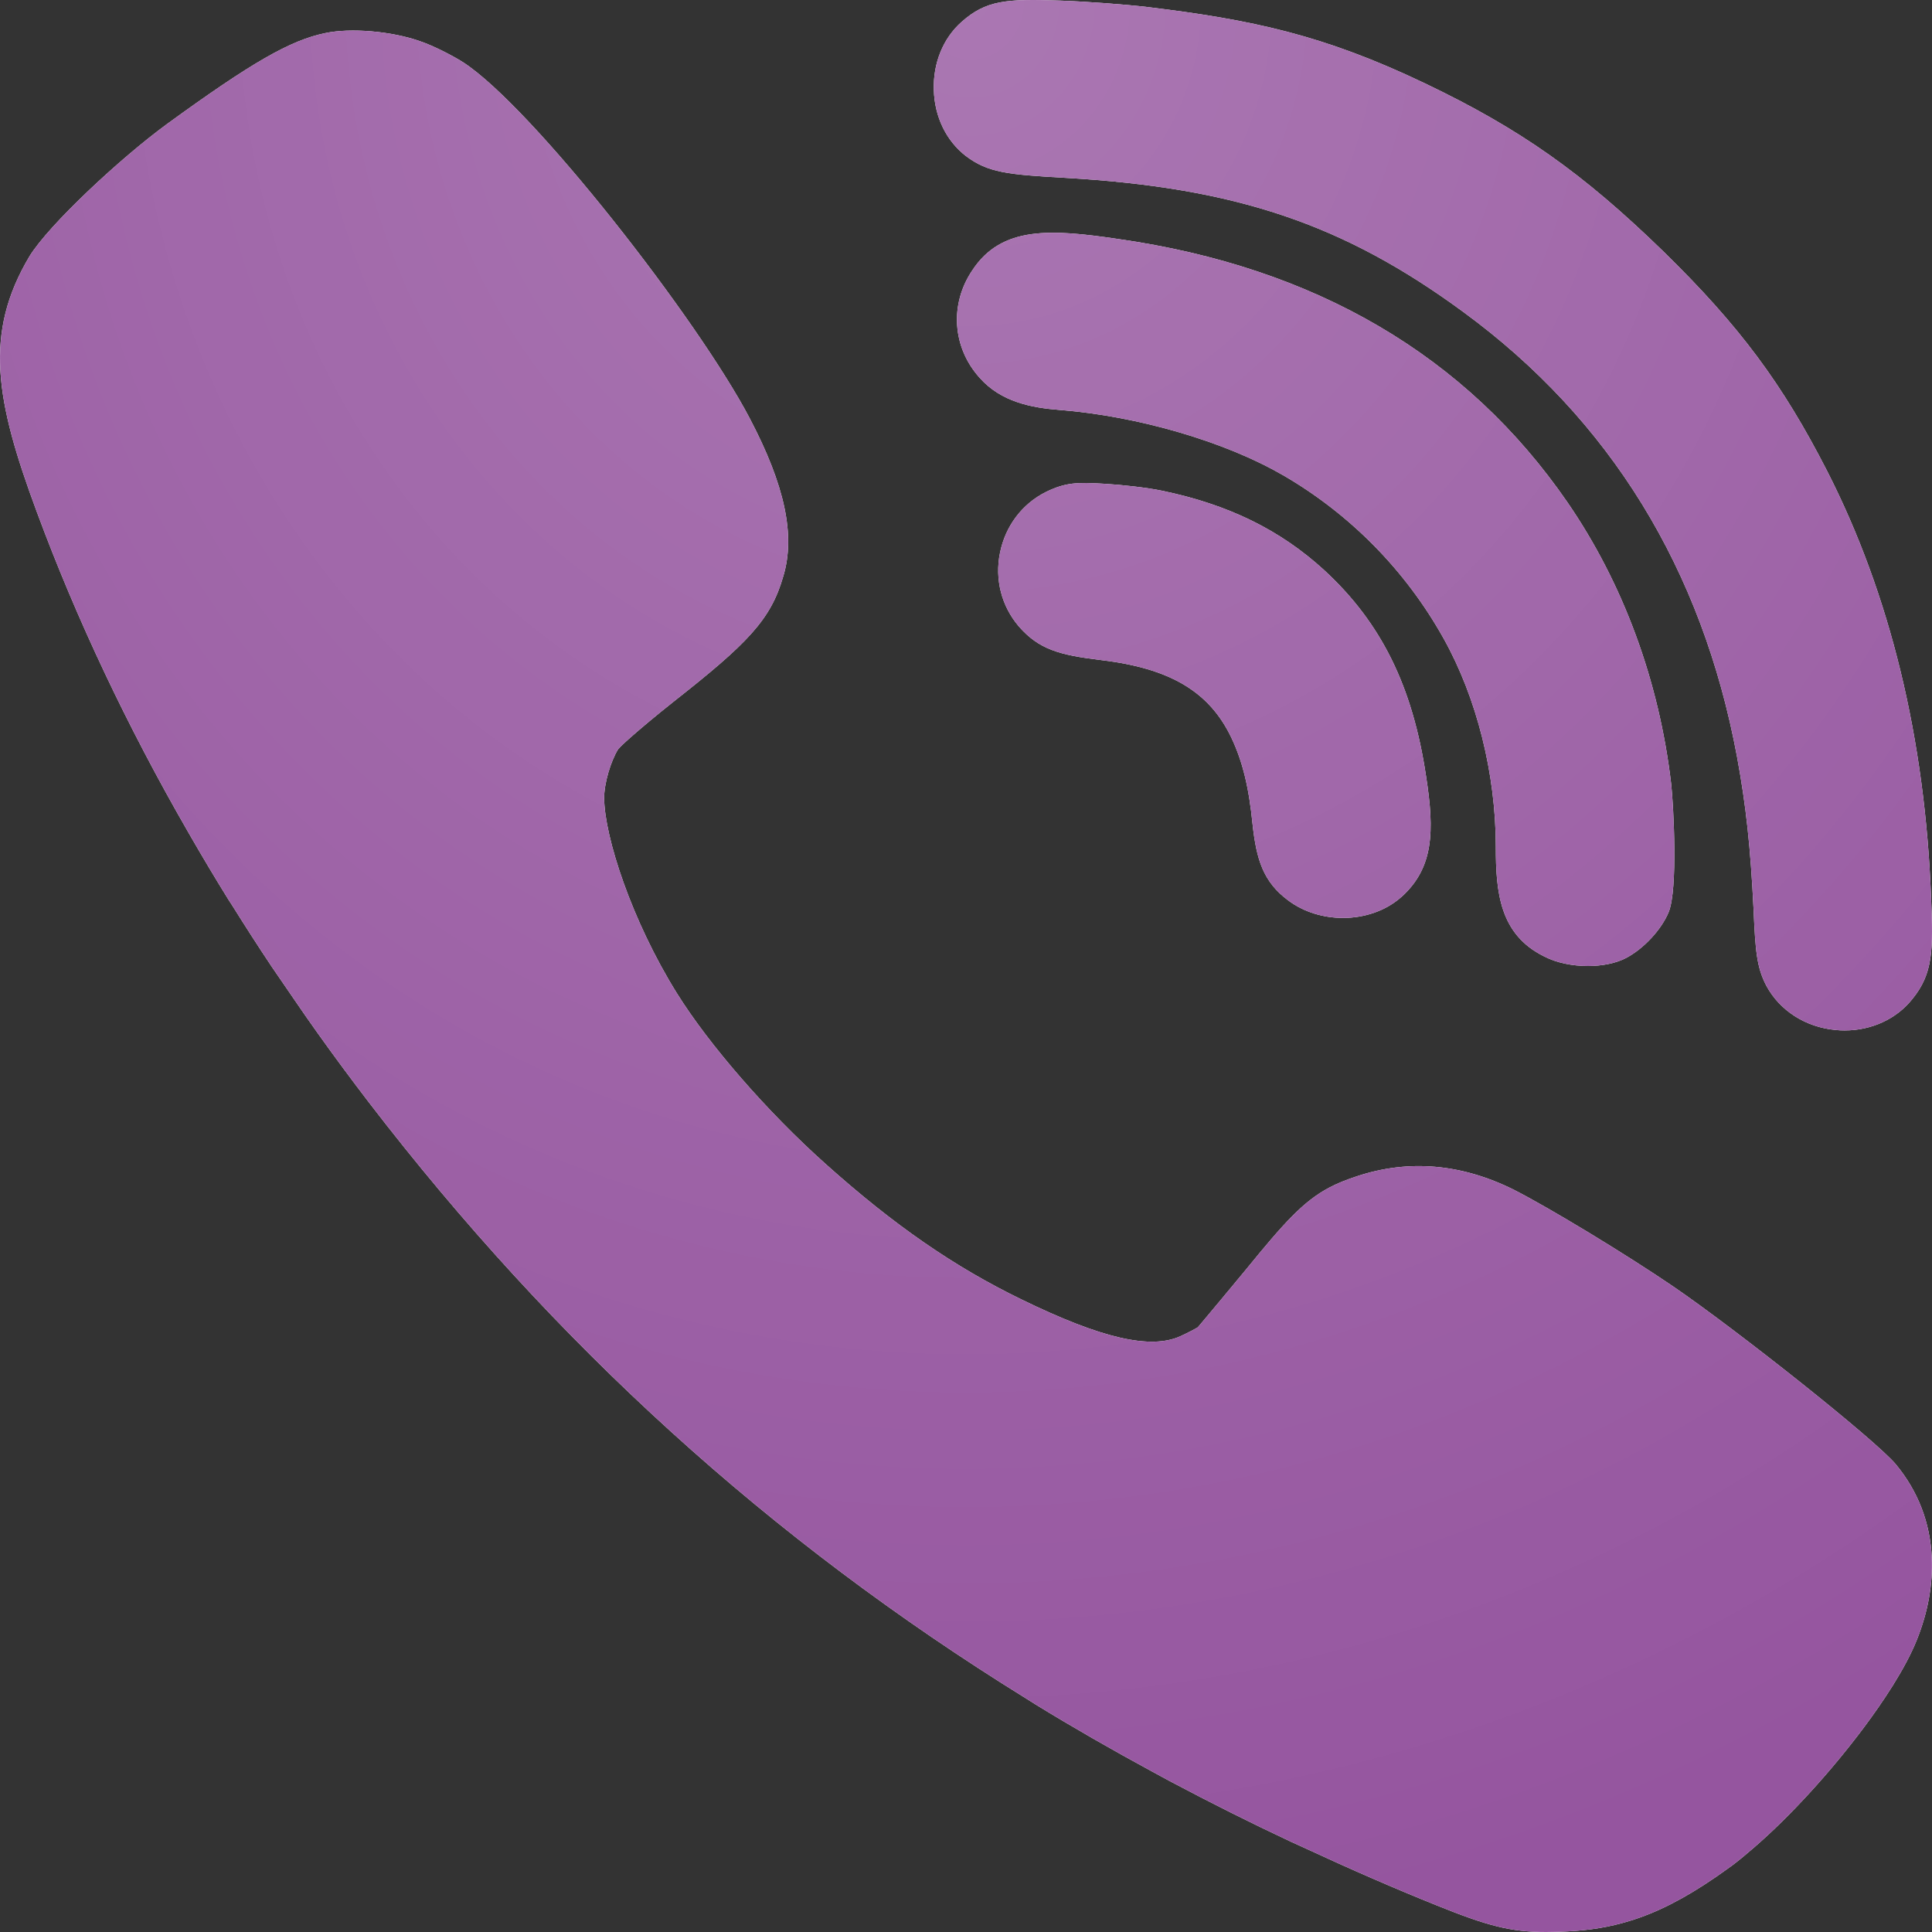 <svg width="17" height="17" viewBox="0 0 17 17" fill="none" xmlns="http://www.w3.org/2000/svg">
<rect x="0" y="0" width="17" height="17" fill="#333333" stroke="none"/>
<path d="M8.499 1.373C8.695 1.52 8.866 1.536 9.376 1.565C10.872 1.651 11.821 1.97 12.876 2.745C14.167 3.69 14.978 5.008 15.285 6.662C15.364 7.091 15.403 7.454 15.43 8.002C15.446 8.37 15.458 8.512 15.542 8.673C15.66 8.893 15.888 9.039 16.153 9.063C16.179 9.066 16.205 9.067 16.231 9.067C16.467 9.067 16.686 8.967 16.825 8.793C17.011 8.567 17.011 8.356 16.992 7.902C16.939 6.497 16.632 5.233 16.079 4.148C15.684 3.376 15.308 2.87 14.639 2.215C13.926 1.522 13.376 1.134 12.537 0.733C11.648 0.308 11.019 0.174 10.098 0.062C9.912 0.04 9.562 0.013 9.319 0.005C8.857 -0.011 8.676 0.002 8.462 0.192C8.299 0.336 8.209 0.555 8.217 0.793C8.224 1.03 8.327 1.24 8.499 1.373Z" fill="white"/>
<path d="M8.499 1.373C8.695 1.52 8.866 1.536 9.376 1.565C10.872 1.651 11.821 1.97 12.876 2.745C14.167 3.69 14.978 5.008 15.285 6.662C15.364 7.091 15.403 7.454 15.43 8.002C15.446 8.37 15.458 8.512 15.542 8.673C15.66 8.893 15.888 9.039 16.153 9.063C16.179 9.066 16.205 9.067 16.231 9.067C16.467 9.067 16.686 8.967 16.825 8.793C17.011 8.567 17.011 8.356 16.992 7.902C16.939 6.497 16.632 5.233 16.079 4.148C15.684 3.376 15.308 2.87 14.639 2.215C13.926 1.522 13.376 1.134 12.537 0.733C11.648 0.308 11.019 0.174 10.098 0.062C9.912 0.04 9.562 0.013 9.319 0.005C8.857 -0.011 8.676 0.002 8.462 0.192C8.299 0.336 8.209 0.555 8.217 0.793C8.224 1.03 8.327 1.24 8.499 1.373Z" fill="#95559F"/>
<path d="M8.499 1.373C8.695 1.52 8.866 1.536 9.376 1.565C10.872 1.651 11.821 1.97 12.876 2.745C14.167 3.69 14.978 5.008 15.285 6.662C15.364 7.091 15.403 7.454 15.43 8.002C15.446 8.37 15.458 8.512 15.542 8.673C15.66 8.893 15.888 9.039 16.153 9.063C16.179 9.066 16.205 9.067 16.231 9.067C16.467 9.067 16.686 8.967 16.825 8.793C17.011 8.567 17.011 8.356 16.992 7.902C16.939 6.497 16.632 5.233 16.079 4.148C15.684 3.376 15.308 2.87 14.639 2.215C13.926 1.522 13.376 1.134 12.537 0.733C11.648 0.308 11.019 0.174 10.098 0.062C9.912 0.04 9.562 0.013 9.319 0.005C8.857 -0.011 8.676 0.002 8.462 0.192C8.299 0.336 8.209 0.555 8.217 0.793C8.224 1.03 8.327 1.24 8.499 1.373Z" fill="url(#paint0_radial_333_3670)" fill-opacity="0.2"/>
<path d="M13.162 7.451C13.162 7.849 13.195 8.223 13.588 8.416C13.695 8.472 13.836 8.5 13.972 8.5C14.094 8.5 14.212 8.478 14.303 8.432C14.461 8.351 14.621 8.179 14.684 8.023C14.764 7.822 14.727 7.102 14.705 6.898C14.599 5.991 14.283 5.134 13.793 4.421C12.905 3.131 11.575 2.351 9.839 2.103C9.251 2.016 8.814 1.985 8.556 2.378C8.354 2.676 8.38 3.057 8.619 3.323C8.809 3.539 9.081 3.588 9.322 3.607C10.012 3.661 10.784 3.887 11.29 4.182L11.291 4.182C11.88 4.524 12.368 5.019 12.702 5.617C12.994 6.139 13.162 6.808 13.162 7.451Z" fill="white"/>
<path d="M13.162 7.451C13.162 7.849 13.195 8.223 13.588 8.416C13.695 8.472 13.836 8.5 13.972 8.5C14.094 8.5 14.212 8.478 14.303 8.432C14.461 8.351 14.621 8.179 14.684 8.023C14.764 7.822 14.727 7.102 14.705 6.898C14.599 5.991 14.283 5.134 13.793 4.421C12.905 3.131 11.575 2.351 9.839 2.103C9.251 2.016 8.814 1.985 8.556 2.378C8.354 2.676 8.38 3.057 8.619 3.323C8.809 3.539 9.081 3.588 9.322 3.607C10.012 3.661 10.784 3.887 11.29 4.182L11.291 4.182C11.88 4.524 12.368 5.019 12.702 5.617C12.994 6.139 13.162 6.808 13.162 7.451Z" fill="#95559F"/>
<path d="M13.162 7.451C13.162 7.849 13.195 8.223 13.588 8.416C13.695 8.472 13.836 8.5 13.972 8.5C14.094 8.5 14.212 8.478 14.303 8.432C14.461 8.351 14.621 8.179 14.684 8.023C14.764 7.822 14.727 7.102 14.705 6.898C14.599 5.991 14.283 5.134 13.793 4.421C12.905 3.131 11.575 2.351 9.839 2.103C9.251 2.016 8.814 1.985 8.556 2.378C8.354 2.676 8.38 3.057 8.619 3.323C8.809 3.539 9.081 3.588 9.322 3.607C10.012 3.661 10.784 3.887 11.29 4.182L11.291 4.182C11.88 4.524 12.368 5.019 12.702 5.617C12.994 6.139 13.162 6.808 13.162 7.451Z" fill="url(#paint1_radial_333_3670)" fill-opacity="0.2"/>
<path d="M11.653 5.018C11.265 4.663 10.811 4.44 10.225 4.318C10.091 4.29 9.863 4.265 9.721 4.257C9.477 4.242 9.376 4.245 9.203 4.329C8.993 4.434 8.846 4.63 8.799 4.865C8.752 5.098 8.812 5.333 8.965 5.512C9.141 5.714 9.322 5.764 9.688 5.808C10.298 5.881 10.642 6.086 10.836 6.493C10.934 6.701 10.99 6.929 11.022 7.257C11.056 7.564 11.116 7.76 11.334 7.922C11.472 8.026 11.646 8.077 11.818 8.077C12.006 8.077 12.193 8.015 12.329 7.894L12.331 7.893C12.613 7.638 12.625 7.322 12.548 6.829C12.43 6.04 12.155 5.481 11.653 5.018Z" fill="white"/>
<path d="M11.653 5.018C11.265 4.663 10.811 4.44 10.225 4.318C10.091 4.29 9.863 4.265 9.721 4.257C9.477 4.242 9.376 4.245 9.203 4.329C8.993 4.434 8.846 4.63 8.799 4.865C8.752 5.098 8.812 5.333 8.965 5.512C9.141 5.714 9.322 5.764 9.688 5.808C10.298 5.881 10.642 6.086 10.836 6.493C10.934 6.701 10.99 6.929 11.022 7.257C11.056 7.564 11.116 7.76 11.334 7.922C11.472 8.026 11.646 8.077 11.818 8.077C12.006 8.077 12.193 8.015 12.329 7.894L12.331 7.893C12.613 7.638 12.625 7.322 12.548 6.829C12.43 6.04 12.155 5.481 11.653 5.018Z" fill="#95559F"/>
<path d="M11.653 5.018C11.265 4.663 10.811 4.44 10.225 4.318C10.091 4.29 9.863 4.265 9.721 4.257C9.477 4.242 9.376 4.245 9.203 4.329C8.993 4.434 8.846 4.63 8.799 4.865C8.752 5.098 8.812 5.333 8.965 5.512C9.141 5.714 9.322 5.764 9.688 5.808C10.298 5.881 10.642 6.086 10.836 6.493C10.934 6.701 10.99 6.929 11.022 7.257C11.056 7.564 11.116 7.76 11.334 7.922C11.472 8.026 11.646 8.077 11.818 8.077C12.006 8.077 12.193 8.015 12.329 7.894L12.331 7.893C12.613 7.638 12.625 7.322 12.548 6.829C12.43 6.04 12.155 5.481 11.653 5.018Z" fill="url(#paint2_radial_333_3670)" fill-opacity="0.2"/>
<path d="M16.998 13.707C16.984 13.398 16.878 13.122 16.681 12.884C16.49 12.659 15.27 11.694 14.726 11.322C14.302 11.033 13.633 10.628 13.321 10.469C12.859 10.239 12.394 10.199 11.937 10.351C11.837 10.384 11.765 10.414 11.698 10.449C11.467 10.571 11.297 10.762 10.966 11.168C10.612 11.596 10.539 11.679 10.54 11.679C10.506 11.699 10.453 11.727 10.388 11.757C10.125 11.877 9.694 11.778 8.992 11.436C8.4 11.149 7.868 10.782 7.267 10.244C6.756 9.788 6.241 9.197 5.955 8.738C5.559 8.102 5.319 7.365 5.316 7.023C5.316 6.89 5.374 6.699 5.438 6.594L5.465 6.565C5.484 6.547 5.505 6.527 5.533 6.502C5.632 6.414 5.774 6.295 5.923 6.177C6.576 5.663 6.783 5.455 6.893 5.068C7 4.71 6.906 4.27 6.598 3.683C6.139 2.807 4.682 0.941 4.075 0.548C3.975 0.485 3.81 0.401 3.694 0.362C3.444 0.274 3.086 0.244 2.863 0.291C2.555 0.354 2.217 0.548 1.47 1.091C1.061 1.39 0.431 1.976 0.259 2.256C-0.144 2.934 -0.041 3.522 0.325 4.507C0.673 5.447 1.121 6.394 1.653 7.317L1.68 7.364C1.787 7.549 1.897 7.734 2.012 7.919L2.042 7.965C2.156 8.147 2.272 8.328 2.393 8.509L2.583 8.786C2.654 8.89 2.725 8.993 2.799 9.096C2.943 9.298 3.092 9.499 3.246 9.7C4.886 11.835 6.775 13.55 9.022 14.941L9.114 14.999C9.44 15.199 9.787 15.398 10.145 15.592L10.285 15.668C10.656 15.865 11.008 16.041 11.362 16.207L11.472 16.257C11.89 16.451 12.272 16.617 12.64 16.765C13.085 16.945 13.291 17 13.604 17C13.659 17 13.718 16.998 13.783 16.995C13.985 16.986 14.166 16.956 14.338 16.903C14.579 16.83 14.82 16.707 15.097 16.517C15.145 16.483 15.193 16.45 15.245 16.412C15.306 16.366 15.371 16.311 15.437 16.254C15.752 15.982 16.113 15.586 16.404 15.196C16.559 14.988 16.765 14.686 16.868 14.426C16.965 14.183 17.008 13.941 16.998 13.707L16.998 13.707Z" fill="white"/>
<path d="M16.998 13.707C16.984 13.398 16.878 13.122 16.681 12.884C16.49 12.659 15.27 11.694 14.726 11.322C14.302 11.033 13.633 10.628 13.321 10.469C12.859 10.239 12.394 10.199 11.937 10.351C11.837 10.384 11.765 10.414 11.698 10.449C11.467 10.571 11.297 10.762 10.966 11.168C10.612 11.596 10.539 11.679 10.54 11.679C10.506 11.699 10.453 11.727 10.388 11.757C10.125 11.877 9.694 11.778 8.992 11.436C8.4 11.149 7.868 10.782 7.267 10.244C6.756 9.788 6.241 9.197 5.955 8.738C5.559 8.102 5.319 7.365 5.316 7.023C5.316 6.89 5.374 6.699 5.438 6.594L5.465 6.565C5.484 6.547 5.505 6.527 5.533 6.502C5.632 6.414 5.774 6.295 5.923 6.177C6.576 5.663 6.783 5.455 6.893 5.068C7 4.71 6.906 4.27 6.598 3.683C6.139 2.807 4.682 0.941 4.075 0.548C3.975 0.485 3.81 0.401 3.694 0.362C3.444 0.274 3.086 0.244 2.863 0.291C2.555 0.354 2.217 0.548 1.47 1.091C1.061 1.39 0.431 1.976 0.259 2.256C-0.144 2.934 -0.041 3.522 0.325 4.507C0.673 5.447 1.121 6.394 1.653 7.317L1.68 7.364C1.787 7.549 1.897 7.734 2.012 7.919L2.042 7.965C2.156 8.147 2.272 8.328 2.393 8.509L2.583 8.786C2.654 8.89 2.725 8.993 2.799 9.096C2.943 9.298 3.092 9.499 3.246 9.7C4.886 11.835 6.775 13.55 9.022 14.941L9.114 14.999C9.44 15.199 9.787 15.398 10.145 15.592L10.285 15.668C10.656 15.865 11.008 16.041 11.362 16.207L11.472 16.257C11.89 16.451 12.272 16.617 12.64 16.765C13.085 16.945 13.291 17 13.604 17C13.659 17 13.718 16.998 13.783 16.995C13.985 16.986 14.166 16.956 14.338 16.903C14.579 16.83 14.82 16.707 15.097 16.517C15.145 16.483 15.193 16.45 15.245 16.412C15.306 16.366 15.371 16.311 15.437 16.254C15.752 15.982 16.113 15.586 16.404 15.196C16.559 14.988 16.765 14.686 16.868 14.426C16.965 14.183 17.008 13.941 16.998 13.707L16.998 13.707Z" fill="#95559F"/>
<path d="M16.998 13.707C16.984 13.398 16.878 13.122 16.681 12.884C16.49 12.659 15.27 11.694 14.726 11.322C14.302 11.033 13.633 10.628 13.321 10.469C12.859 10.239 12.394 10.199 11.937 10.351C11.837 10.384 11.765 10.414 11.698 10.449C11.467 10.571 11.297 10.762 10.966 11.168C10.612 11.596 10.539 11.679 10.54 11.679C10.506 11.699 10.453 11.727 10.388 11.757C10.125 11.877 9.694 11.778 8.992 11.436C8.4 11.149 7.868 10.782 7.267 10.244C6.756 9.788 6.241 9.197 5.955 8.738C5.559 8.102 5.319 7.365 5.316 7.023C5.316 6.89 5.374 6.699 5.438 6.594L5.465 6.565C5.484 6.547 5.505 6.527 5.533 6.502C5.632 6.414 5.774 6.295 5.923 6.177C6.576 5.663 6.783 5.455 6.893 5.068C7 4.71 6.906 4.27 6.598 3.683C6.139 2.807 4.682 0.941 4.075 0.548C3.975 0.485 3.81 0.401 3.694 0.362C3.444 0.274 3.086 0.244 2.863 0.291C2.555 0.354 2.217 0.548 1.47 1.091C1.061 1.39 0.431 1.976 0.259 2.256C-0.144 2.934 -0.041 3.522 0.325 4.507C0.673 5.447 1.121 6.394 1.653 7.317L1.68 7.364C1.787 7.549 1.897 7.734 2.012 7.919L2.042 7.965C2.156 8.147 2.272 8.328 2.393 8.509L2.583 8.786C2.654 8.89 2.725 8.993 2.799 9.096C2.943 9.298 3.092 9.499 3.246 9.7C4.886 11.835 6.775 13.55 9.022 14.941L9.114 14.999C9.44 15.199 9.787 15.398 10.145 15.592L10.285 15.668C10.656 15.865 11.008 16.041 11.362 16.207L11.472 16.257C11.89 16.451 12.272 16.617 12.64 16.765C13.085 16.945 13.291 17 13.604 17C13.659 17 13.718 16.998 13.783 16.995C13.985 16.986 14.166 16.956 14.338 16.903C14.579 16.83 14.82 16.707 15.097 16.517C15.145 16.483 15.193 16.45 15.245 16.412C15.306 16.366 15.371 16.311 15.437 16.254C15.752 15.982 16.113 15.586 16.404 15.196C16.559 14.988 16.765 14.686 16.868 14.426C16.965 14.183 17.008 13.941 16.998 13.707L16.998 13.707Z" fill="url(#paint3_radial_333_3670)" fill-opacity="0.2"/>
<defs>
<radialGradient id="paint0_radial_333_3670" cx="0" cy="0" r="1" gradientUnits="userSpaceOnUse" gradientTransform="translate(8.5 0.056) rotate(90) scale(17 16.077)">
<stop stop-color="white"/>
<stop offset="1" stop-color="white" stop-opacity="0"/>
</radialGradient>
<radialGradient id="paint1_radial_333_3670" cx="0" cy="0" r="1" gradientUnits="userSpaceOnUse" gradientTransform="translate(8.5 0.056) rotate(90) scale(17 16.077)">
<stop stop-color="white"/>
<stop offset="1" stop-color="white" stop-opacity="0"/>
</radialGradient>
<radialGradient id="paint2_radial_333_3670" cx="0" cy="0" r="1" gradientUnits="userSpaceOnUse" gradientTransform="translate(8.5 0.056) rotate(90) scale(17 16.077)">
<stop stop-color="white"/>
<stop offset="1" stop-color="white" stop-opacity="0"/>
</radialGradient>
<radialGradient id="paint3_radial_333_3670" cx="0" cy="0" r="1" gradientUnits="userSpaceOnUse" gradientTransform="translate(8.5 0.056) rotate(90) scale(17 16.077)">
<stop stop-color="white"/>
<stop offset="1" stop-color="white" stop-opacity="0"/>
</radialGradient>
</defs>
</svg>
